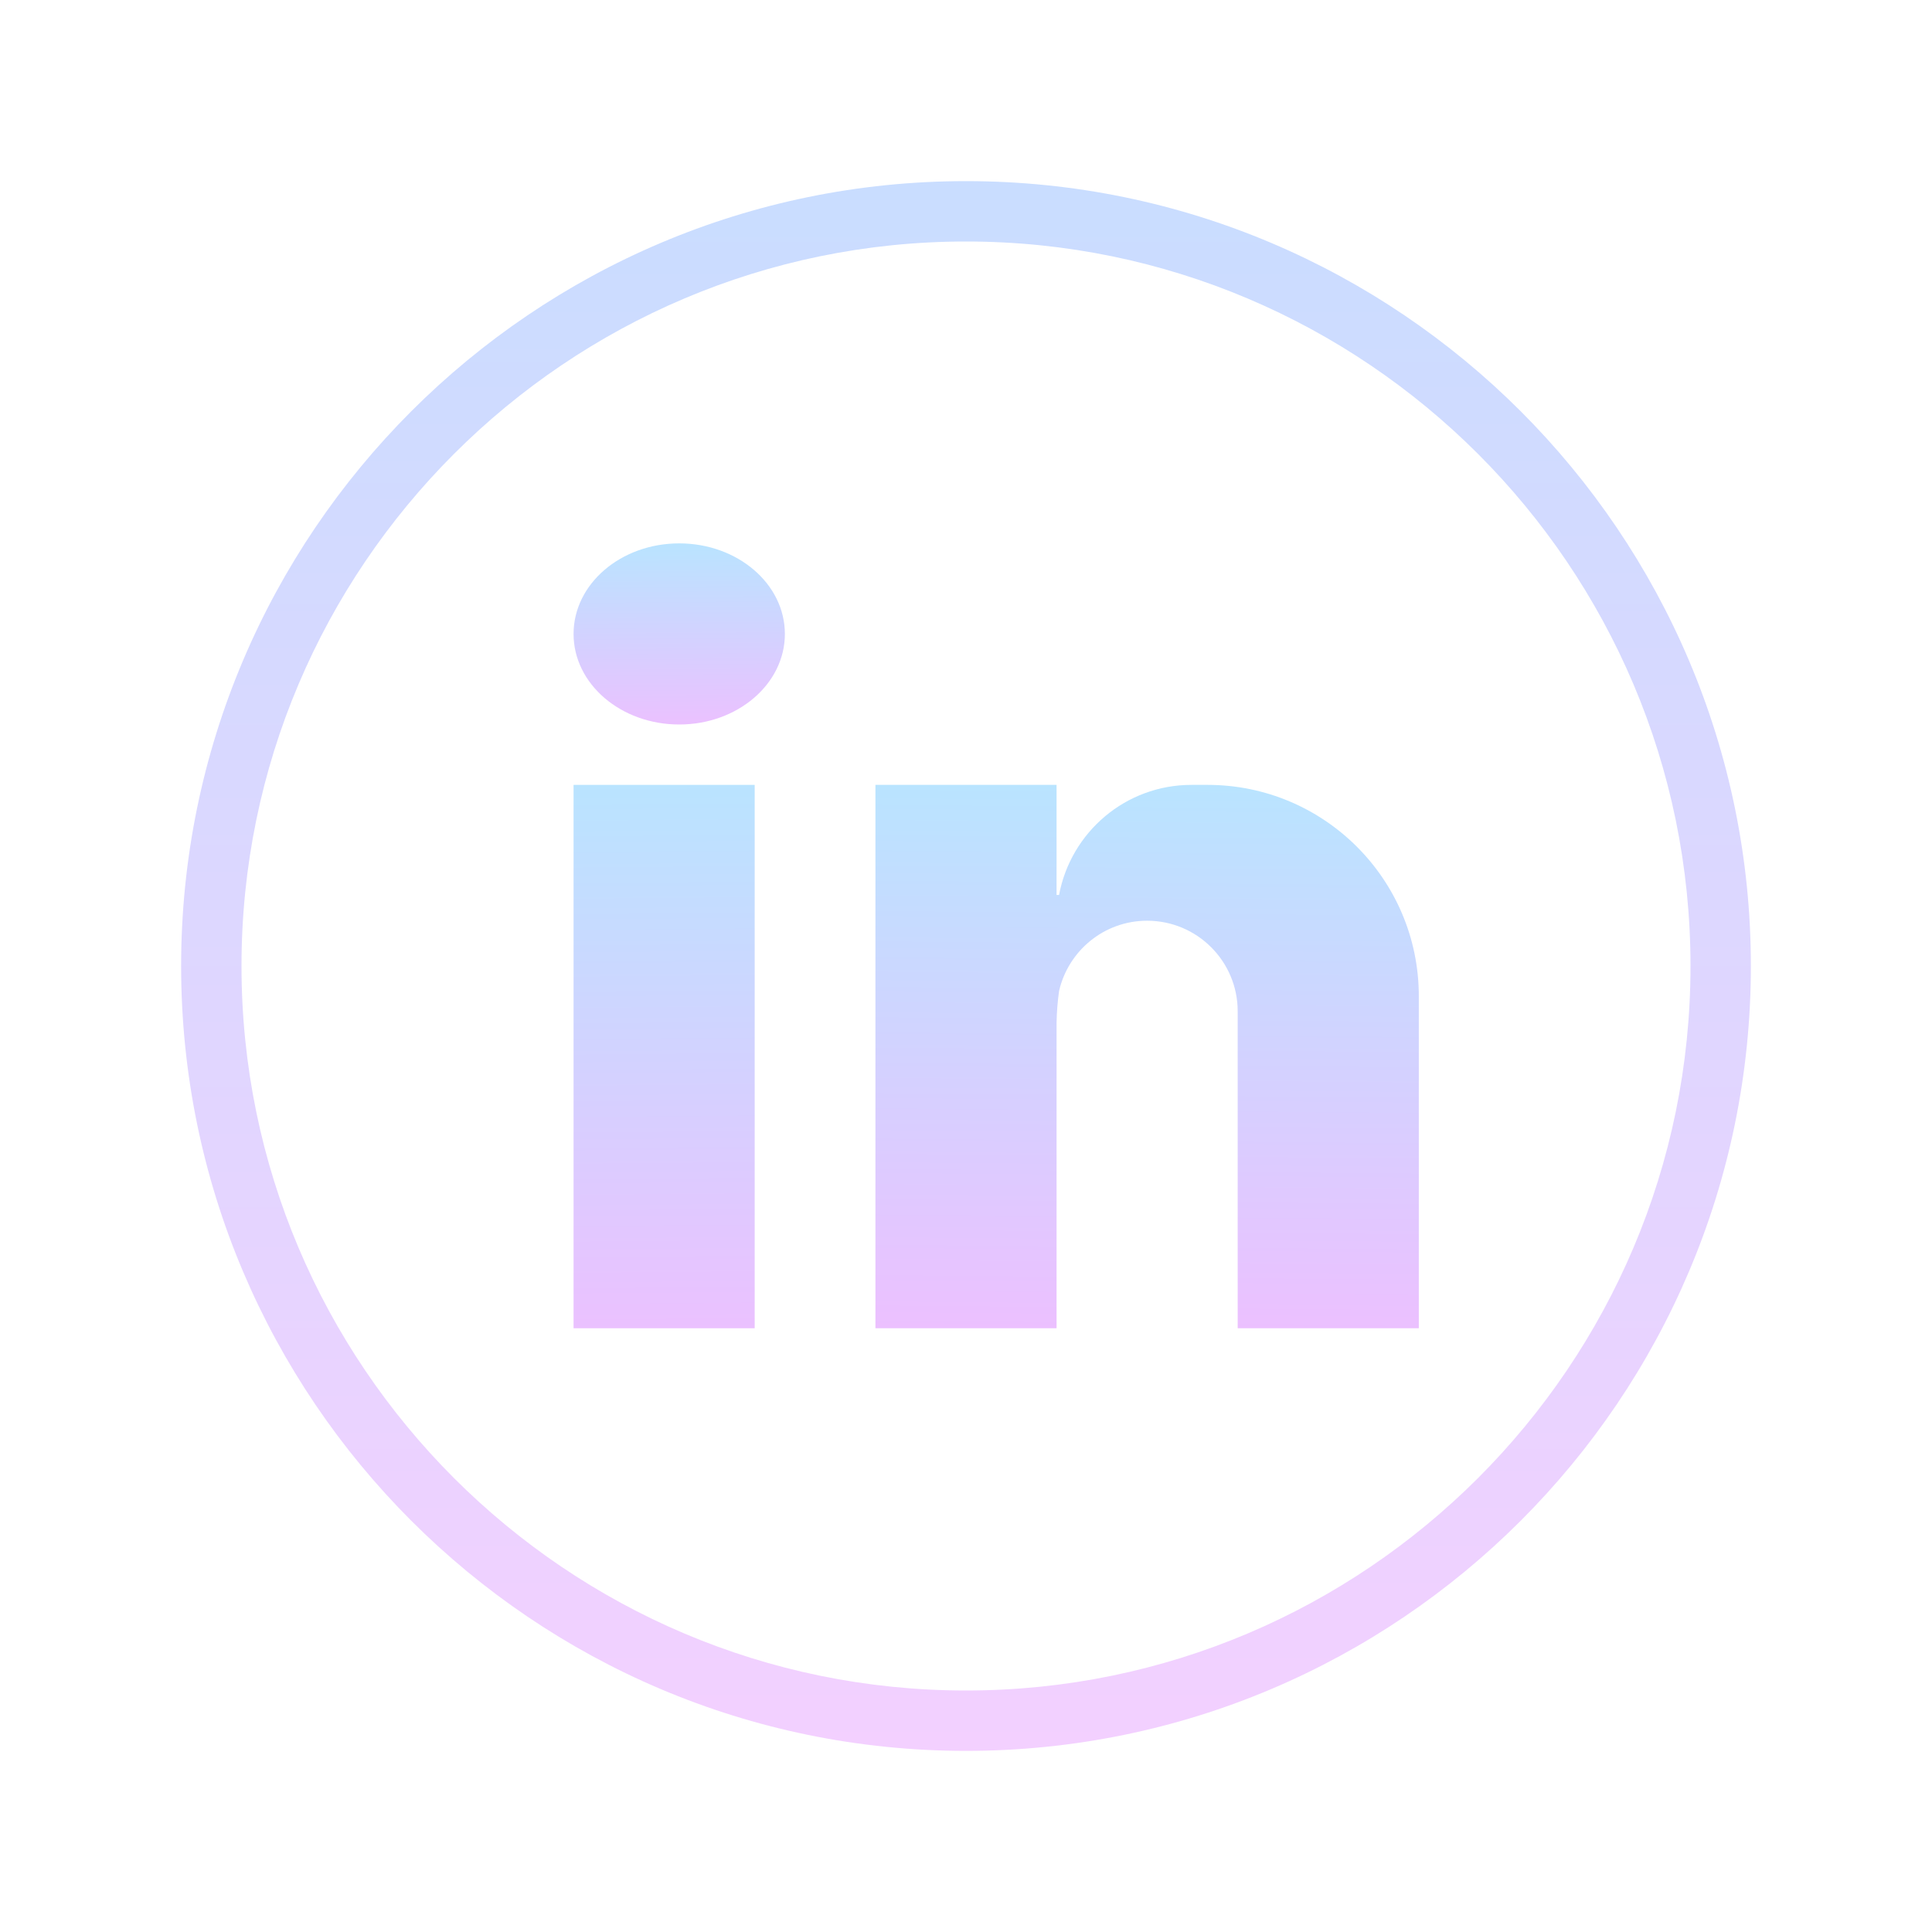<svg xmlns="http://www.w3.org/2000/svg" xmlns:xlink="http://www.w3.org/1999/xlink" viewBox="0,0,256,256" width="64px" height="64px" fill-rule="nonzero"><defs><linearGradient x1="32" y1="6" x2="32" y2="58" gradientUnits="userSpaceOnUse" id="color-1"><stop offset="0" stop-color="#c9ddff"></stop><stop offset="1" stop-color="#f3d0ff"></stop></linearGradient><linearGradient x1="21.922" y1="25.872" x2="22.081" y2="44.462" gradientUnits="userSpaceOnUse" id="color-2"><stop offset="0" stop-color="#b9e4ff"></stop><stop offset="1" stop-color="#ecc0ff"></stop></linearGradient><linearGradient x1="22.474" y1="17.966" x2="22.527" y2="24.145" gradientUnits="userSpaceOnUse" id="color-3"><stop offset="0" stop-color="#b9e4ff"></stop><stop offset="1" stop-color="#ecc0ff"></stop></linearGradient><linearGradient x1="38.077" y1="25.983" x2="37.922" y2="44.076" gradientUnits="userSpaceOnUse" id="color-4"><stop offset="0" stop-color="#b9e4ff"></stop><stop offset="1" stop-color="#ecc0ff"></stop></linearGradient></defs><g fill="none" fill-rule="nonzero" stroke="none" stroke-width="1" stroke-linecap="butt" stroke-linejoin="miter" stroke-miterlimit="10" stroke-dasharray="" stroke-dashoffset="0" font-family="none" font-weight="none" font-size="none" text-anchor="none" style="mix-blend-mode: normal"><g transform="scale(4,4)"><path d="M32,58c-14.336,0 -26,-11.663 -26,-26c0,-14.336 11.664,-26 26,-26c14.336,0 26,11.664 26,26c0,14.337 -11.664,26 -26,26zM32,8c-13.233,0 -24,10.767 -24,24c0,13.233 10.767,24 24,24c13.233,0 24,-10.767 24,-24c0,-13.233 -10.767,-24 -24,-24z" fill="url(#color-1)"></path><rect x="19" y="26" width="6" height="18" fill="url(#color-2)"></rect><ellipse cx="22.5" cy="21" rx="3.5" ry="3" fill="url(#color-3)"></ellipse><g fill="url(#color-4)"><path d="M40,26h-0.529h-0.001c-2.187,0 -4,1.572 -4.387,3.647h-0.083v-3.647h-6v18h6v-8.588v-1.529c0.007,-0.379 0.037,-0.729 0.084,-1.06c0.308,-1.33 1.493,-2.323 2.916,-2.323c1.657,0 3,1.343 3,3v0.559v1.176v8.765h6v-9.118v-0.823v-1.059c0,-3.866 -3.134,-7 -7,-7z"></path></g></g></g></svg>